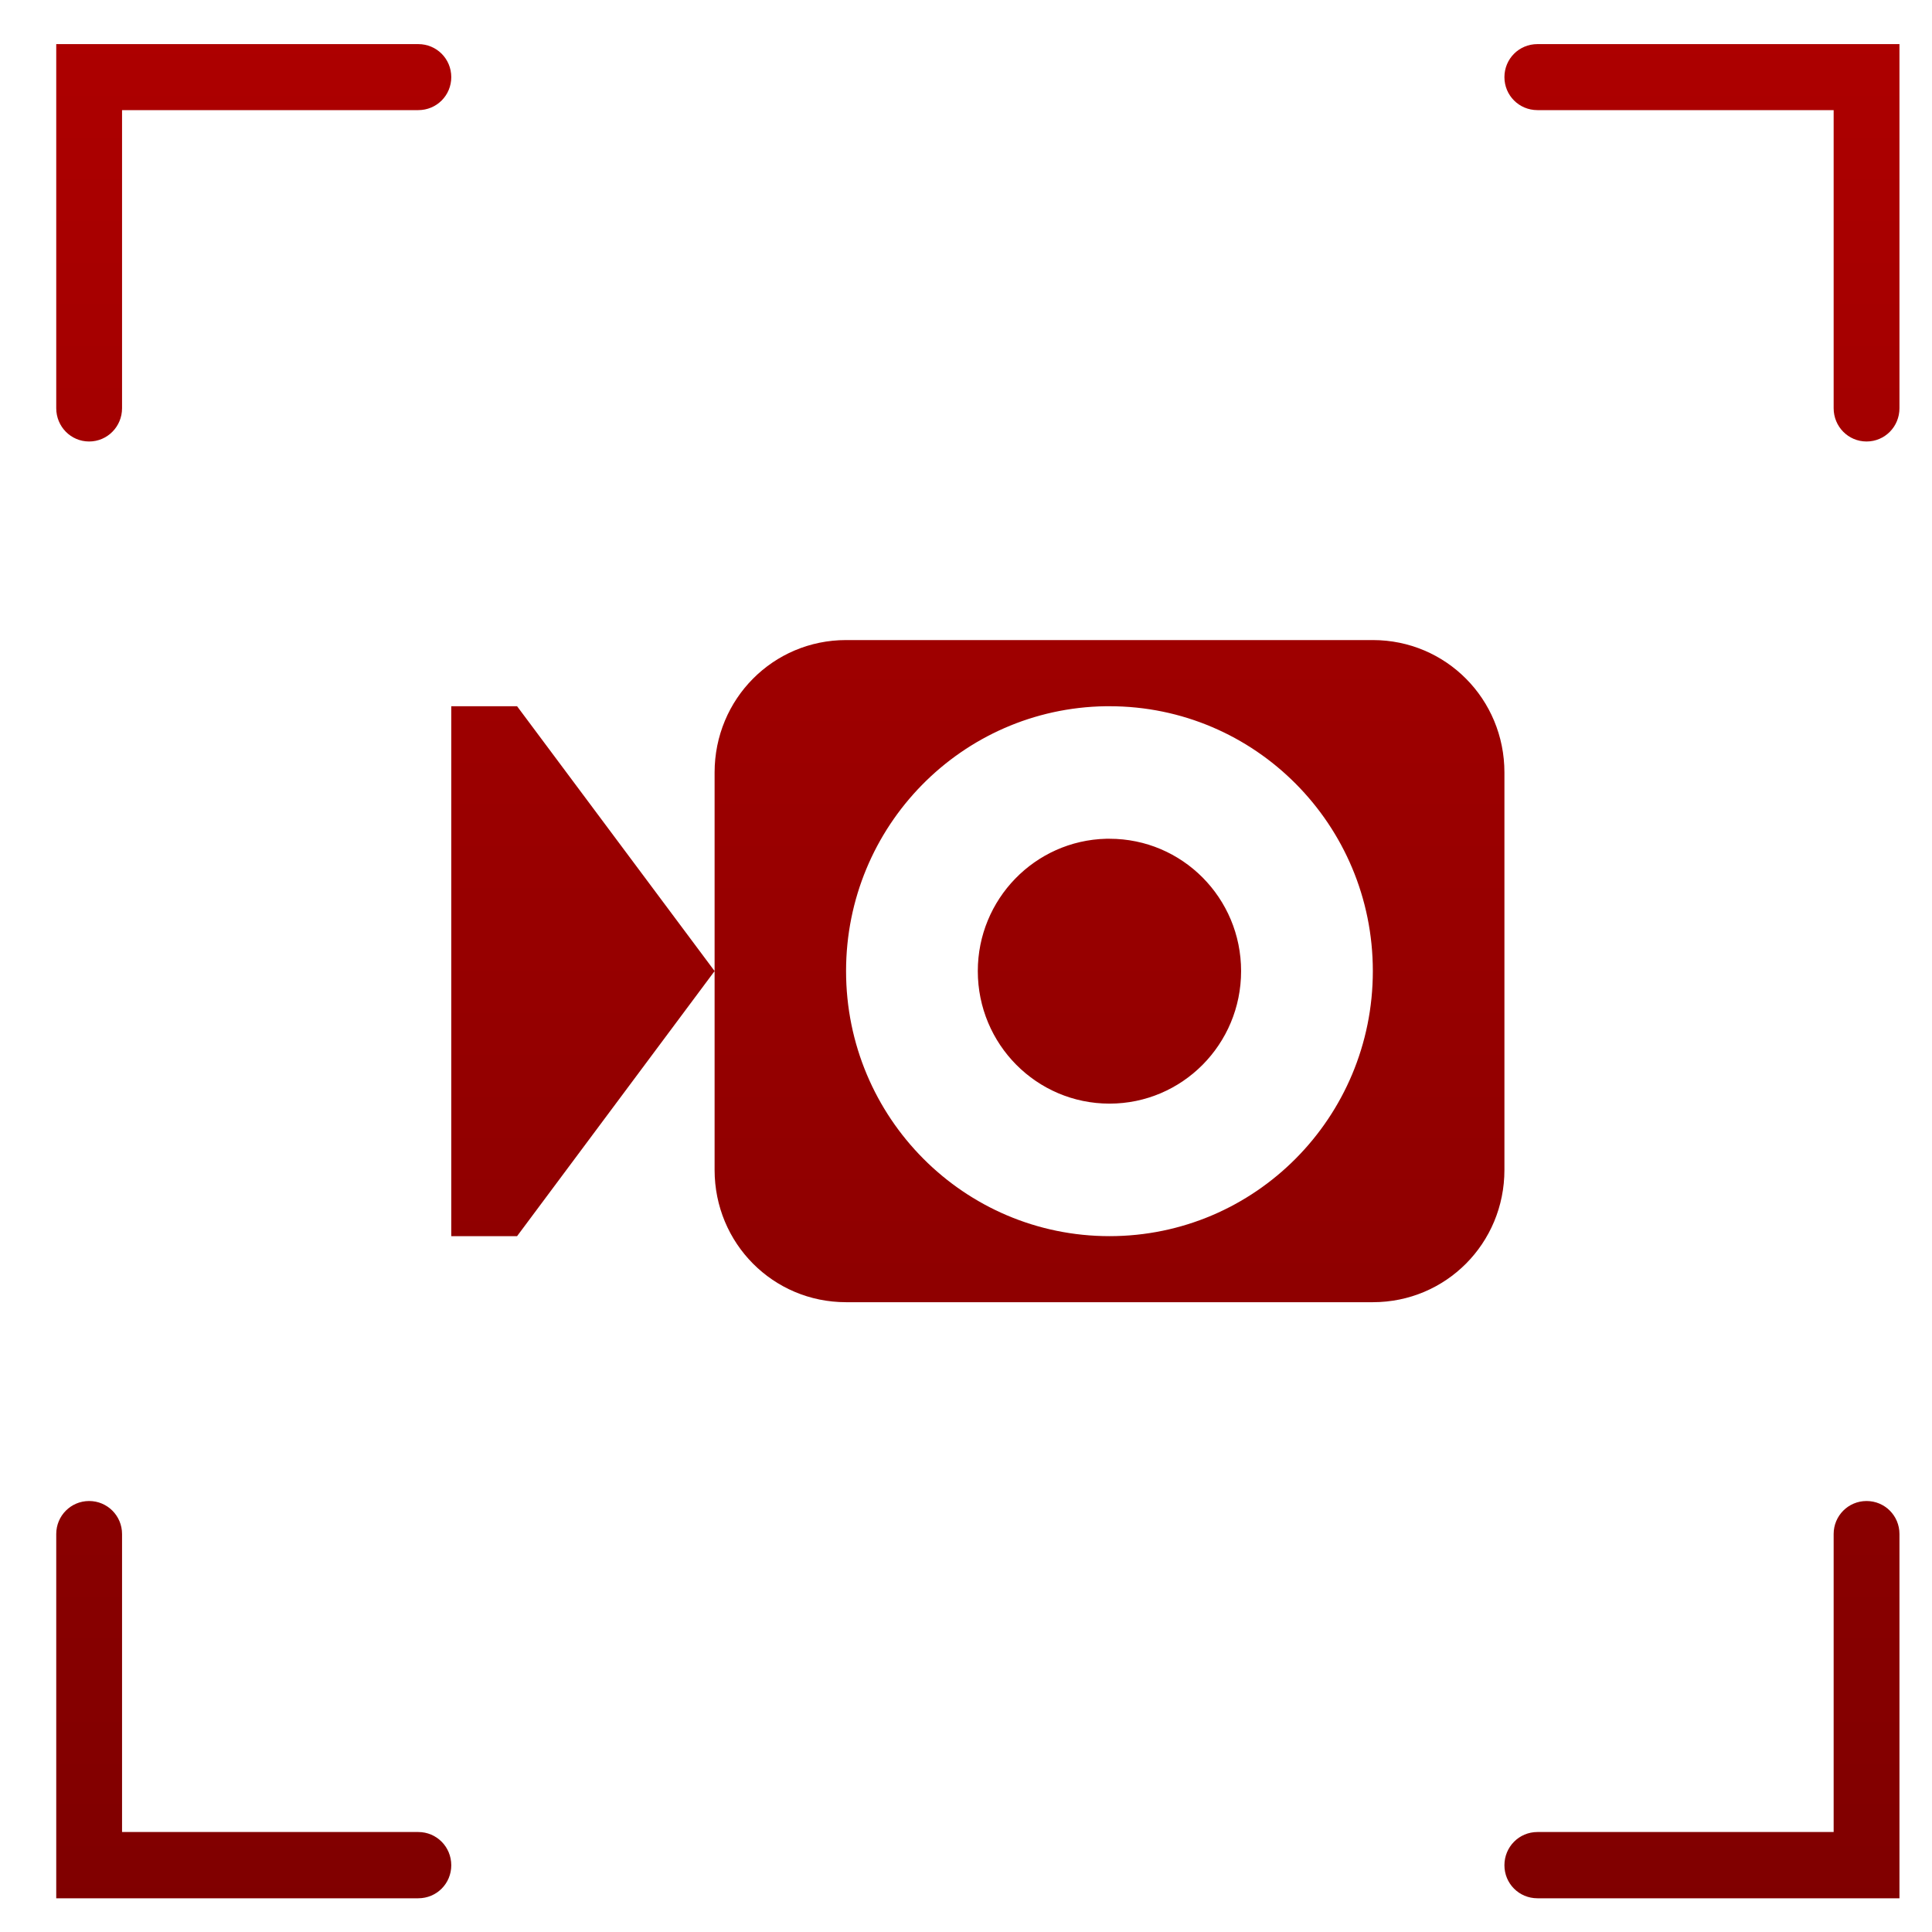 <svg xmlns="http://www.w3.org/2000/svg" xmlns:xlink="http://www.w3.org/1999/xlink" width="64" height="64" viewBox="0 0 64 64" version="1.1"><defs><linearGradient id="linear0" gradientUnits="userSpaceOnUse" x1="0" y1="0" x2="0" y2="1" gradientTransform="matrix(122.121,0,0,113.407,-28.668,-24.532)"><stop offset="0" style="stop-color:#bf0000;stop-opacity:1;"/><stop offset="1" style="stop-color:#6e0000;stop-opacity:1;"/></linearGradient><linearGradient id="linear1" gradientUnits="userSpaceOnUse" x1="0" y1="0" x2="0" y2="1" gradientTransform="matrix(122.121,0,0,113.407,-28.668,-24.532)"><stop offset="0" style="stop-color:#bf0000;stop-opacity:1;"/><stop offset="1" style="stop-color:#6e0000;stop-opacity:1;"/></linearGradient></defs><g id="surface1"><path style=" stroke:none;fill-rule:nonzero;fill:url(#linear0);" d="M 1.863 1.461 L 1.863 13.523 C 1.863 14.133 2.348 14.625 2.953 14.625 C 3.555 14.625 4.043 14.133 4.043 13.523 L 4.043 3.648 L 13.855 3.648 C 14.465 3.648 14.949 3.16 14.949 2.555 C 14.949 1.949 14.465 1.461 13.855 1.461 Z M 50.93 1.461 C 50.32 1.461 49.836 1.949 49.836 2.555 C 49.836 3.16 50.32 3.648 50.93 3.648 L 60.742 3.648 L 60.742 13.523 C 60.742 14.133 61.227 14.625 61.832 14.625 C 62.438 14.625 62.922 14.133 62.922 13.523 L 62.922 1.461 Z M 61.832 49.723 C 61.227 49.723 60.742 50.211 60.742 50.816 L 60.742 60.688 L 50.93 60.688 C 50.32 60.688 49.836 61.18 49.836 61.789 C 49.836 62.395 50.32 62.883 50.93 62.883 L 62.922 62.883 L 62.922 50.816 C 62.922 50.211 62.438 49.723 61.832 49.723 Z M 2.953 49.723 C 2.348 49.723 1.863 50.211 1.863 50.816 L 1.863 62.883 L 13.855 62.883 C 14.465 62.883 14.949 62.395 14.949 61.789 C 14.949 61.18 14.465 60.688 13.855 60.688 L 4.043 60.688 L 4.043 50.816 C 4.043 50.211 3.555 49.723 2.953 49.723 Z M 2.953 49.723 "/><path style=" stroke:none;fill-rule:nonzero;fill:url(#linear1);" d="M 28.027 21.203 C 25.609 21.203 23.672 23.156 23.672 25.59 L 23.672 38.754 C 23.672 41.188 25.609 43.137 28.027 43.137 L 45.477 43.137 C 47.898 43.137 49.836 41.188 49.836 38.754 L 49.836 25.59 C 49.836 23.156 47.898 21.203 45.477 21.203 Z M 23.672 32.168 L 17.129 23.395 L 14.949 23.395 L 14.949 40.949 L 17.129 40.949 Z M 36.625 23.395 C 36.668 23.395 36.711 23.395 36.754 23.395 C 41.574 23.395 45.477 27.32 45.477 32.168 C 45.477 37.023 41.574 40.949 36.754 40.949 C 31.934 40.949 28.027 37.023 28.027 32.168 C 28.027 27.371 31.852 23.465 36.625 23.395 Z M 36.645 27.785 C 34.281 27.844 32.391 29.789 32.391 32.168 C 32.391 34.594 34.34 36.559 36.754 36.559 C 39.164 36.559 41.113 34.594 41.113 32.168 C 41.113 29.746 39.164 27.785 36.754 27.785 C 36.723 27.785 36.688 27.785 36.645 27.785 Z M 36.645 27.785 "/></g></svg>
